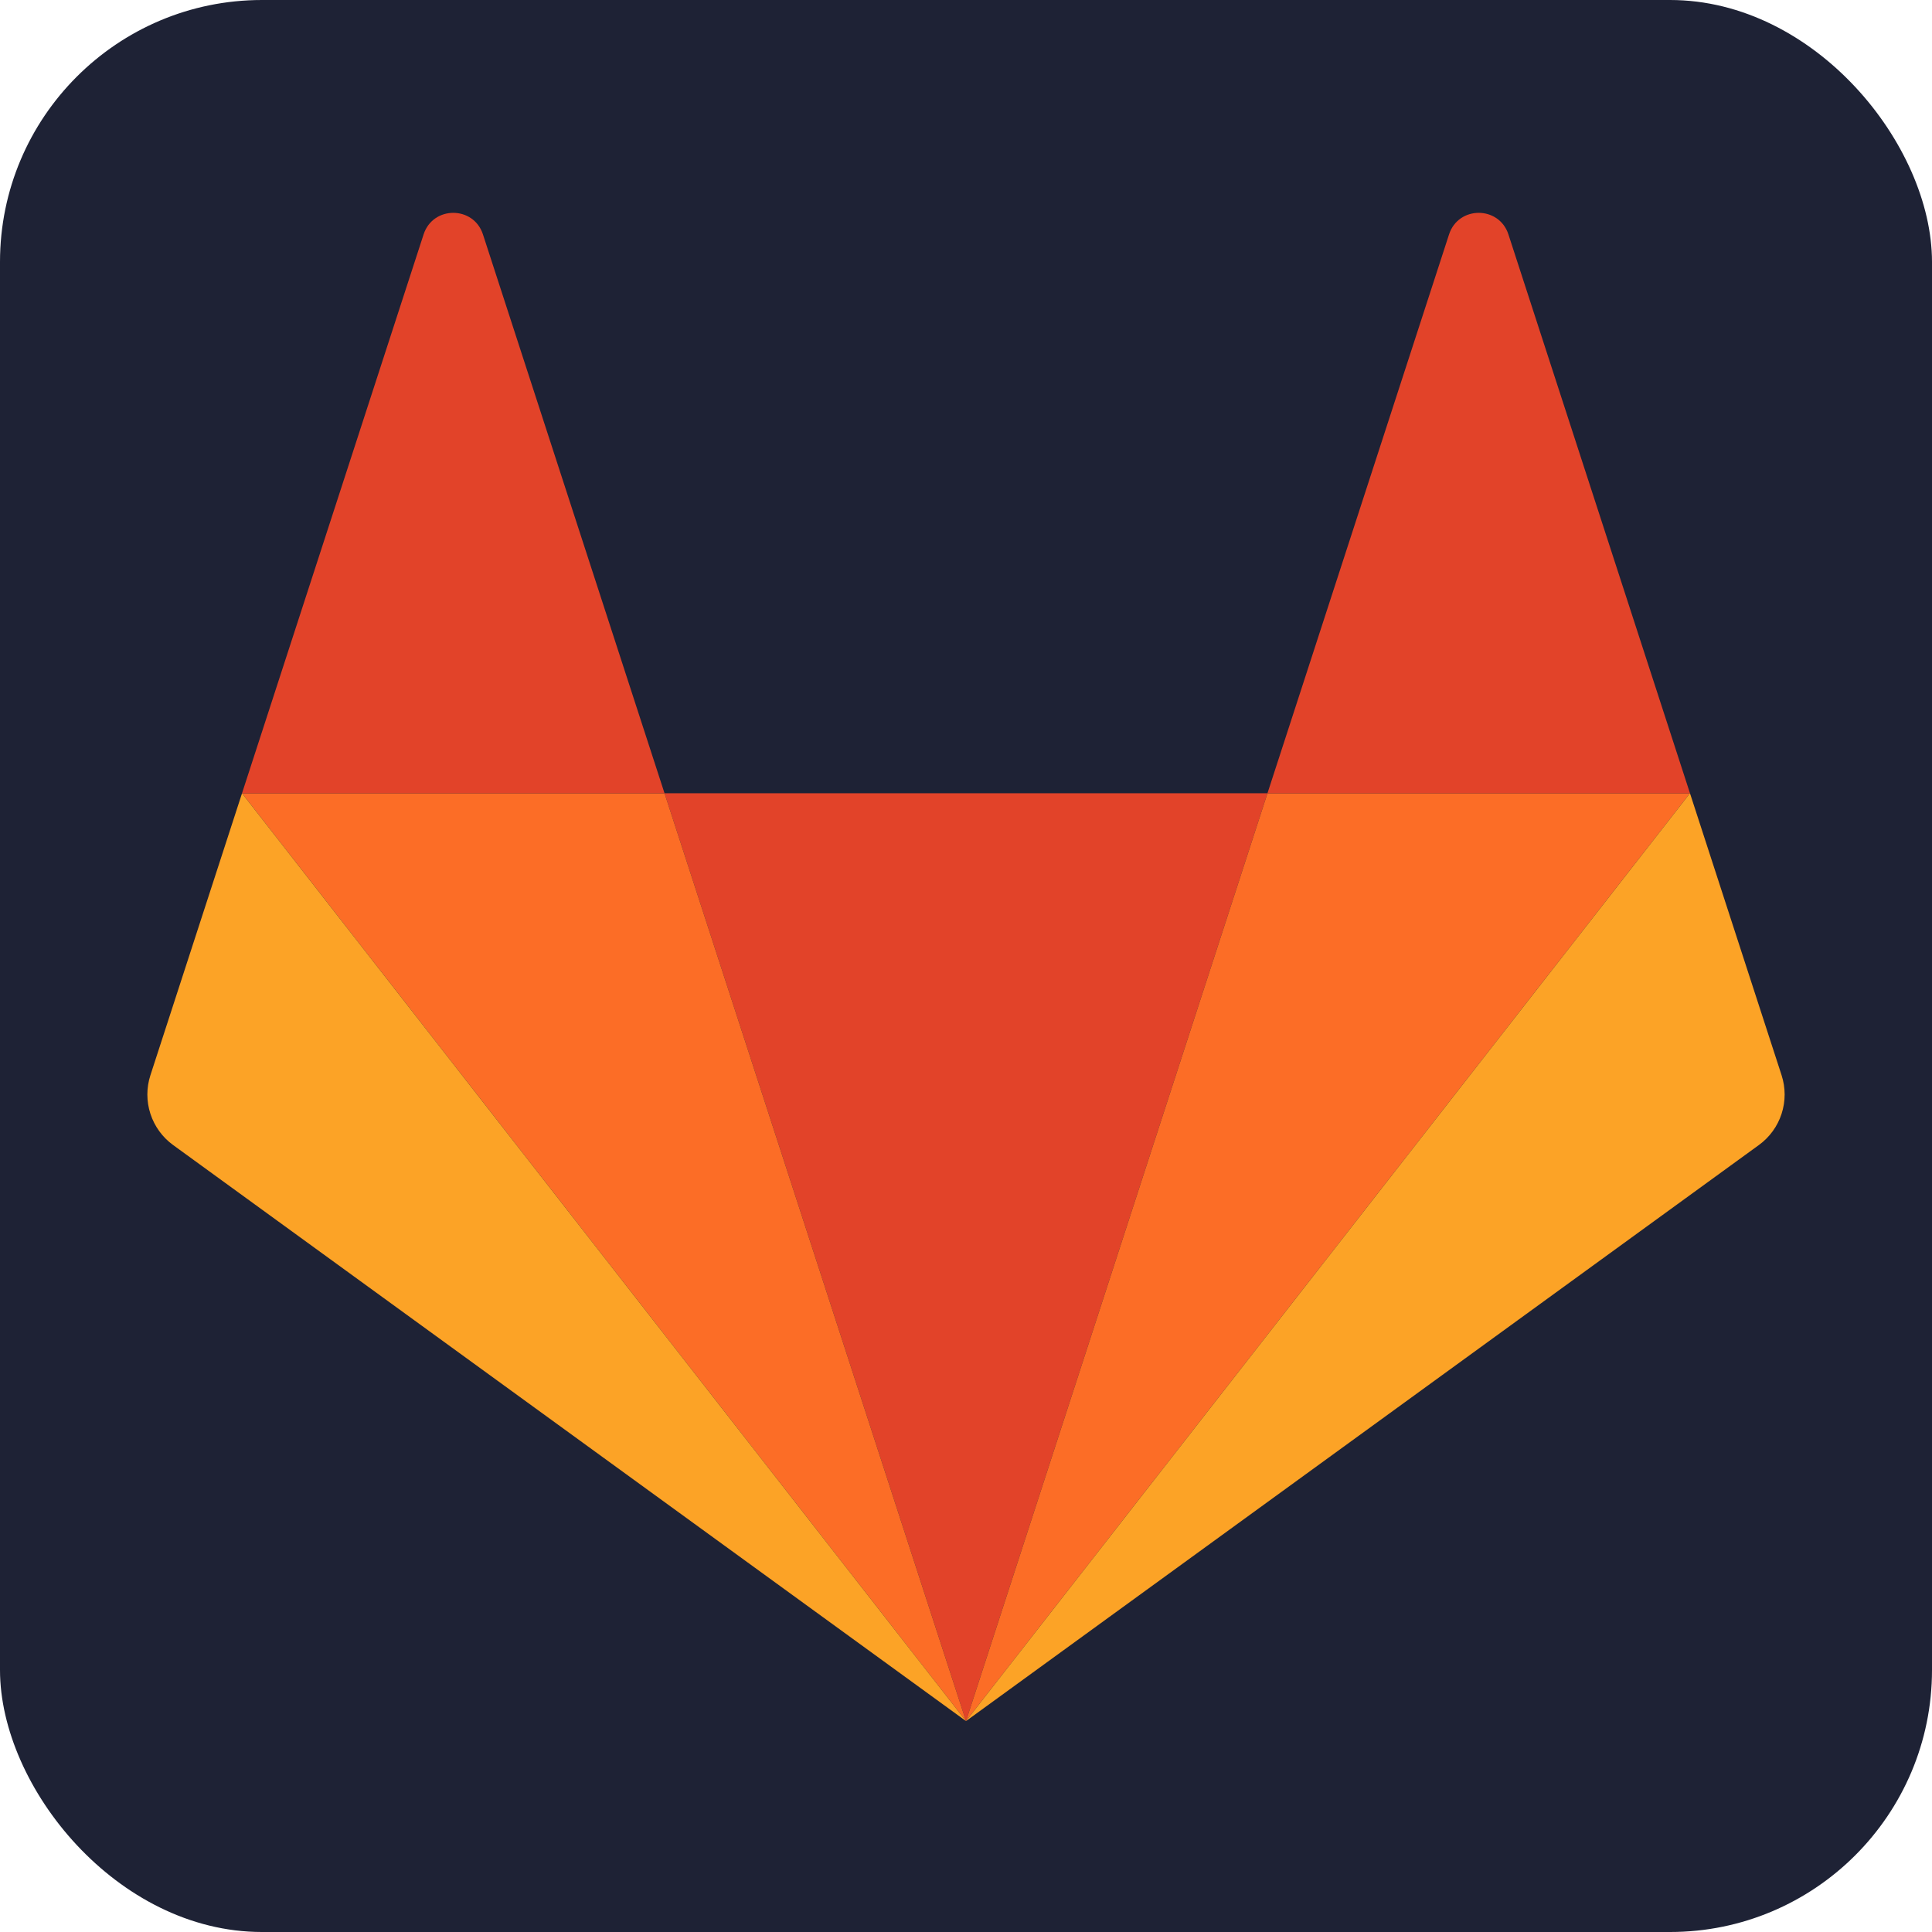 <svg width="118" height="118" viewBox="0 0 118 118" fill="none" xmlns="http://www.w3.org/2000/svg">
<rect width="118" height="118" rx="16" fill="#1E2235"/>
<path d="M59 105.118L77.413 48.449H40.587L59 105.118H59Z" fill="#E24329"/>
<path d="M59 105.118L40.587 48.449H14.782L59 105.118Z" fill="#FC6D26"/>
<path d="M14.782 48.449L9.187 65.671C8.938 66.436 8.938 67.261 9.187 68.027C9.435 68.792 9.92 69.46 10.571 69.933L59 105.118L14.781 48.45L14.782 48.449Z" fill="#FCA326"/>
<path d="M14.782 48.449H40.587L29.497 14.317C28.927 12.561 26.442 12.561 25.872 14.317L14.782 48.449Z" fill="#E24329"/>
<path d="M59 105.118L77.413 48.449H103.218L59 105.118H59Z" fill="#FC6D26"/>
<path d="M103.218 48.449L108.813 65.671C109.062 66.436 109.062 67.261 108.813 68.027C108.565 68.792 108.08 69.46 107.428 69.933L59 105.118L103.218 48.45V48.449Z" fill="#FCA326"/>
<path d="M103.218 48.449H77.413L88.503 14.317C89.074 12.561 91.558 12.561 92.129 14.317L103.218 48.449Z" fill="#E24329"/>
</svg>
